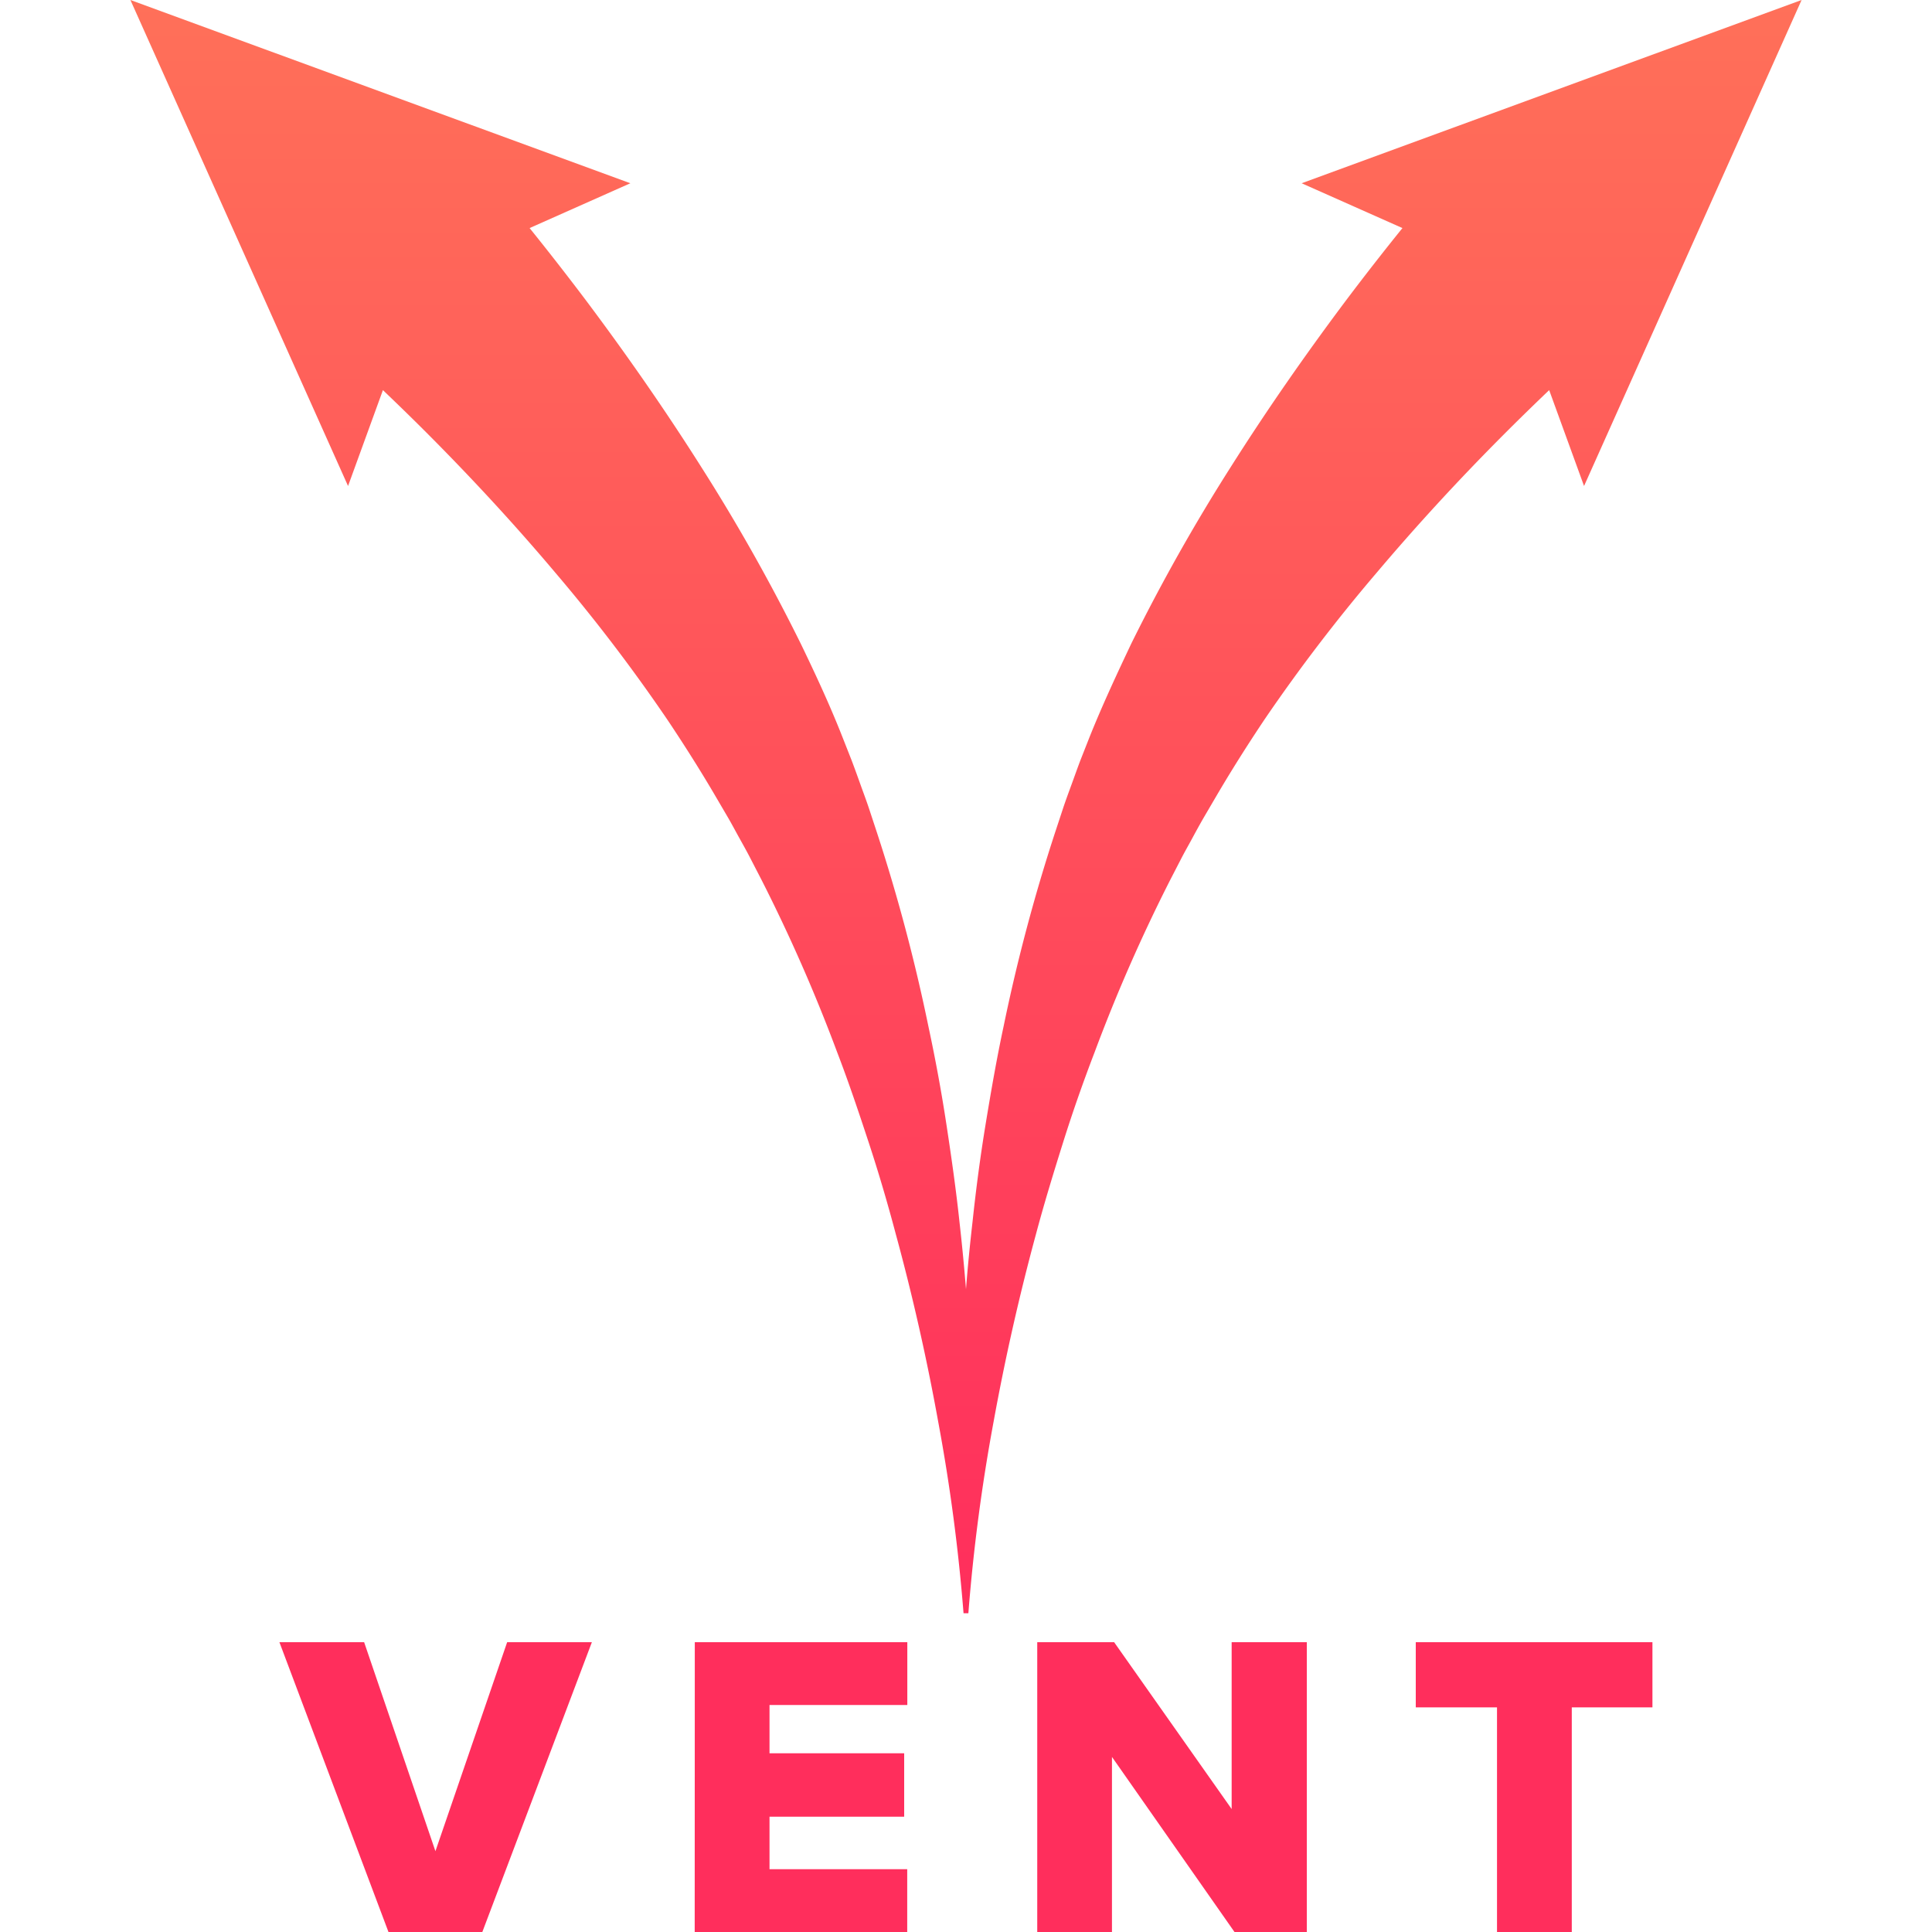 <svg id="Layer_1" data-name="Layer 1" xmlns="http://www.w3.org/2000/svg" xmlns:xlink="http://www.w3.org/1999/xlink" viewBox="0 0 400 400"><defs><linearGradient id="linear-gradient" x1="200" x2="200" y2="334.01" gradientUnits="userSpaceOnUse"><stop offset="0" stop-color="#ff7059"/><stop offset="1" stop-color="#ff2e5c"/></linearGradient></defs><title>vent</title><path d="M373,0,269.49,37.94l20.87,9.28q-6,7.43-11.7,15c-8.35,11.14-16.33,22.59-23.81,34.41a390.09,390.09,0,0,0-20.65,36.66c-3,6.34-6,12.77-8.62,19.31l-1.93,4.9c-.62,1.64-1.2,3.29-1.8,4.93s-1.21,3.28-1.76,4.94l-1.65,5a367.13,367.13,0,0,0-10.65,40.1c-1.44,6.72-2.61,13.48-3.72,20.23s-2,13.51-2.72,20.29c-.53,4.64-1,9.29-1.35,13.93-.38-4.64-.82-9.29-1.35-13.93-.72-6.78-1.69-13.53-2.72-20.29s-2.28-13.51-3.72-20.23a367.13,367.13,0,0,0-10.65-40.1l-1.65-5c-.55-1.66-1.17-3.29-1.76-4.94s-1.18-3.29-1.8-4.93l-1.93-4.9c-2.57-6.54-5.57-13-8.62-19.31a390.09,390.09,0,0,0-20.65-36.66c-7.48-11.82-15.46-23.27-23.81-34.41q-5.73-7.6-11.69-15l20.86-9.28L27,0,72.06,100.62l7.22-19.85c3.24,3.1,6.45,6.22,9.61,9.4C98,99.33,106.73,108.79,115,118.6a353,353,0,0,1,23.25,30.52c3.54,5.3,6.92,10.64,10.14,16.16l2.43,4.15c.8,1.39,1.55,2.81,2.33,4.21s1.57,2.81,2.3,4.24l2.22,4.3a344.3,344.3,0,0,1,15.67,35.71c2.35,6.12,4.44,12.34,6.5,18.6s3.92,12.59,5.62,19q5.22,19.14,8.78,38.84A379.29,379.29,0,0,1,199.49,334h0v0h1v0h0a379.29,379.29,0,0,1,5.23-39.69q3.58-19.67,8.78-38.84c1.7-6.38,3.64-12.7,5.62-19s4.15-12.48,6.5-18.6a344.3,344.3,0,0,1,15.67-35.71l2.22-4.3c.73-1.43,1.54-2.83,2.3-4.24s1.53-2.82,2.33-4.21l2.43-4.15c3.22-5.52,6.6-10.86,10.14-16.16A353,353,0,0,1,285,118.6c8.29-9.81,17-19.27,26.13-28.43,3.16-3.18,6.37-6.3,9.61-9.4l7.22,19.85Z" style="fill:url(#linear-gradient)"/><path d="M57.85,340H75.39l14.76,43.27L105,340h17.54L99.86,400H80.43Zm86,0h44v13H159.32v10H187.2v13.13H159.32V387h28.51v13h-44Zm86.37,23.75V400H214.75V340h15.92L255,374.54V340h15.56v60H255.59Zm79.72-10.26H293.12V340h49v13.49H325.42V400H309.94Z" style="fill:#ff2e5c"/></svg>
